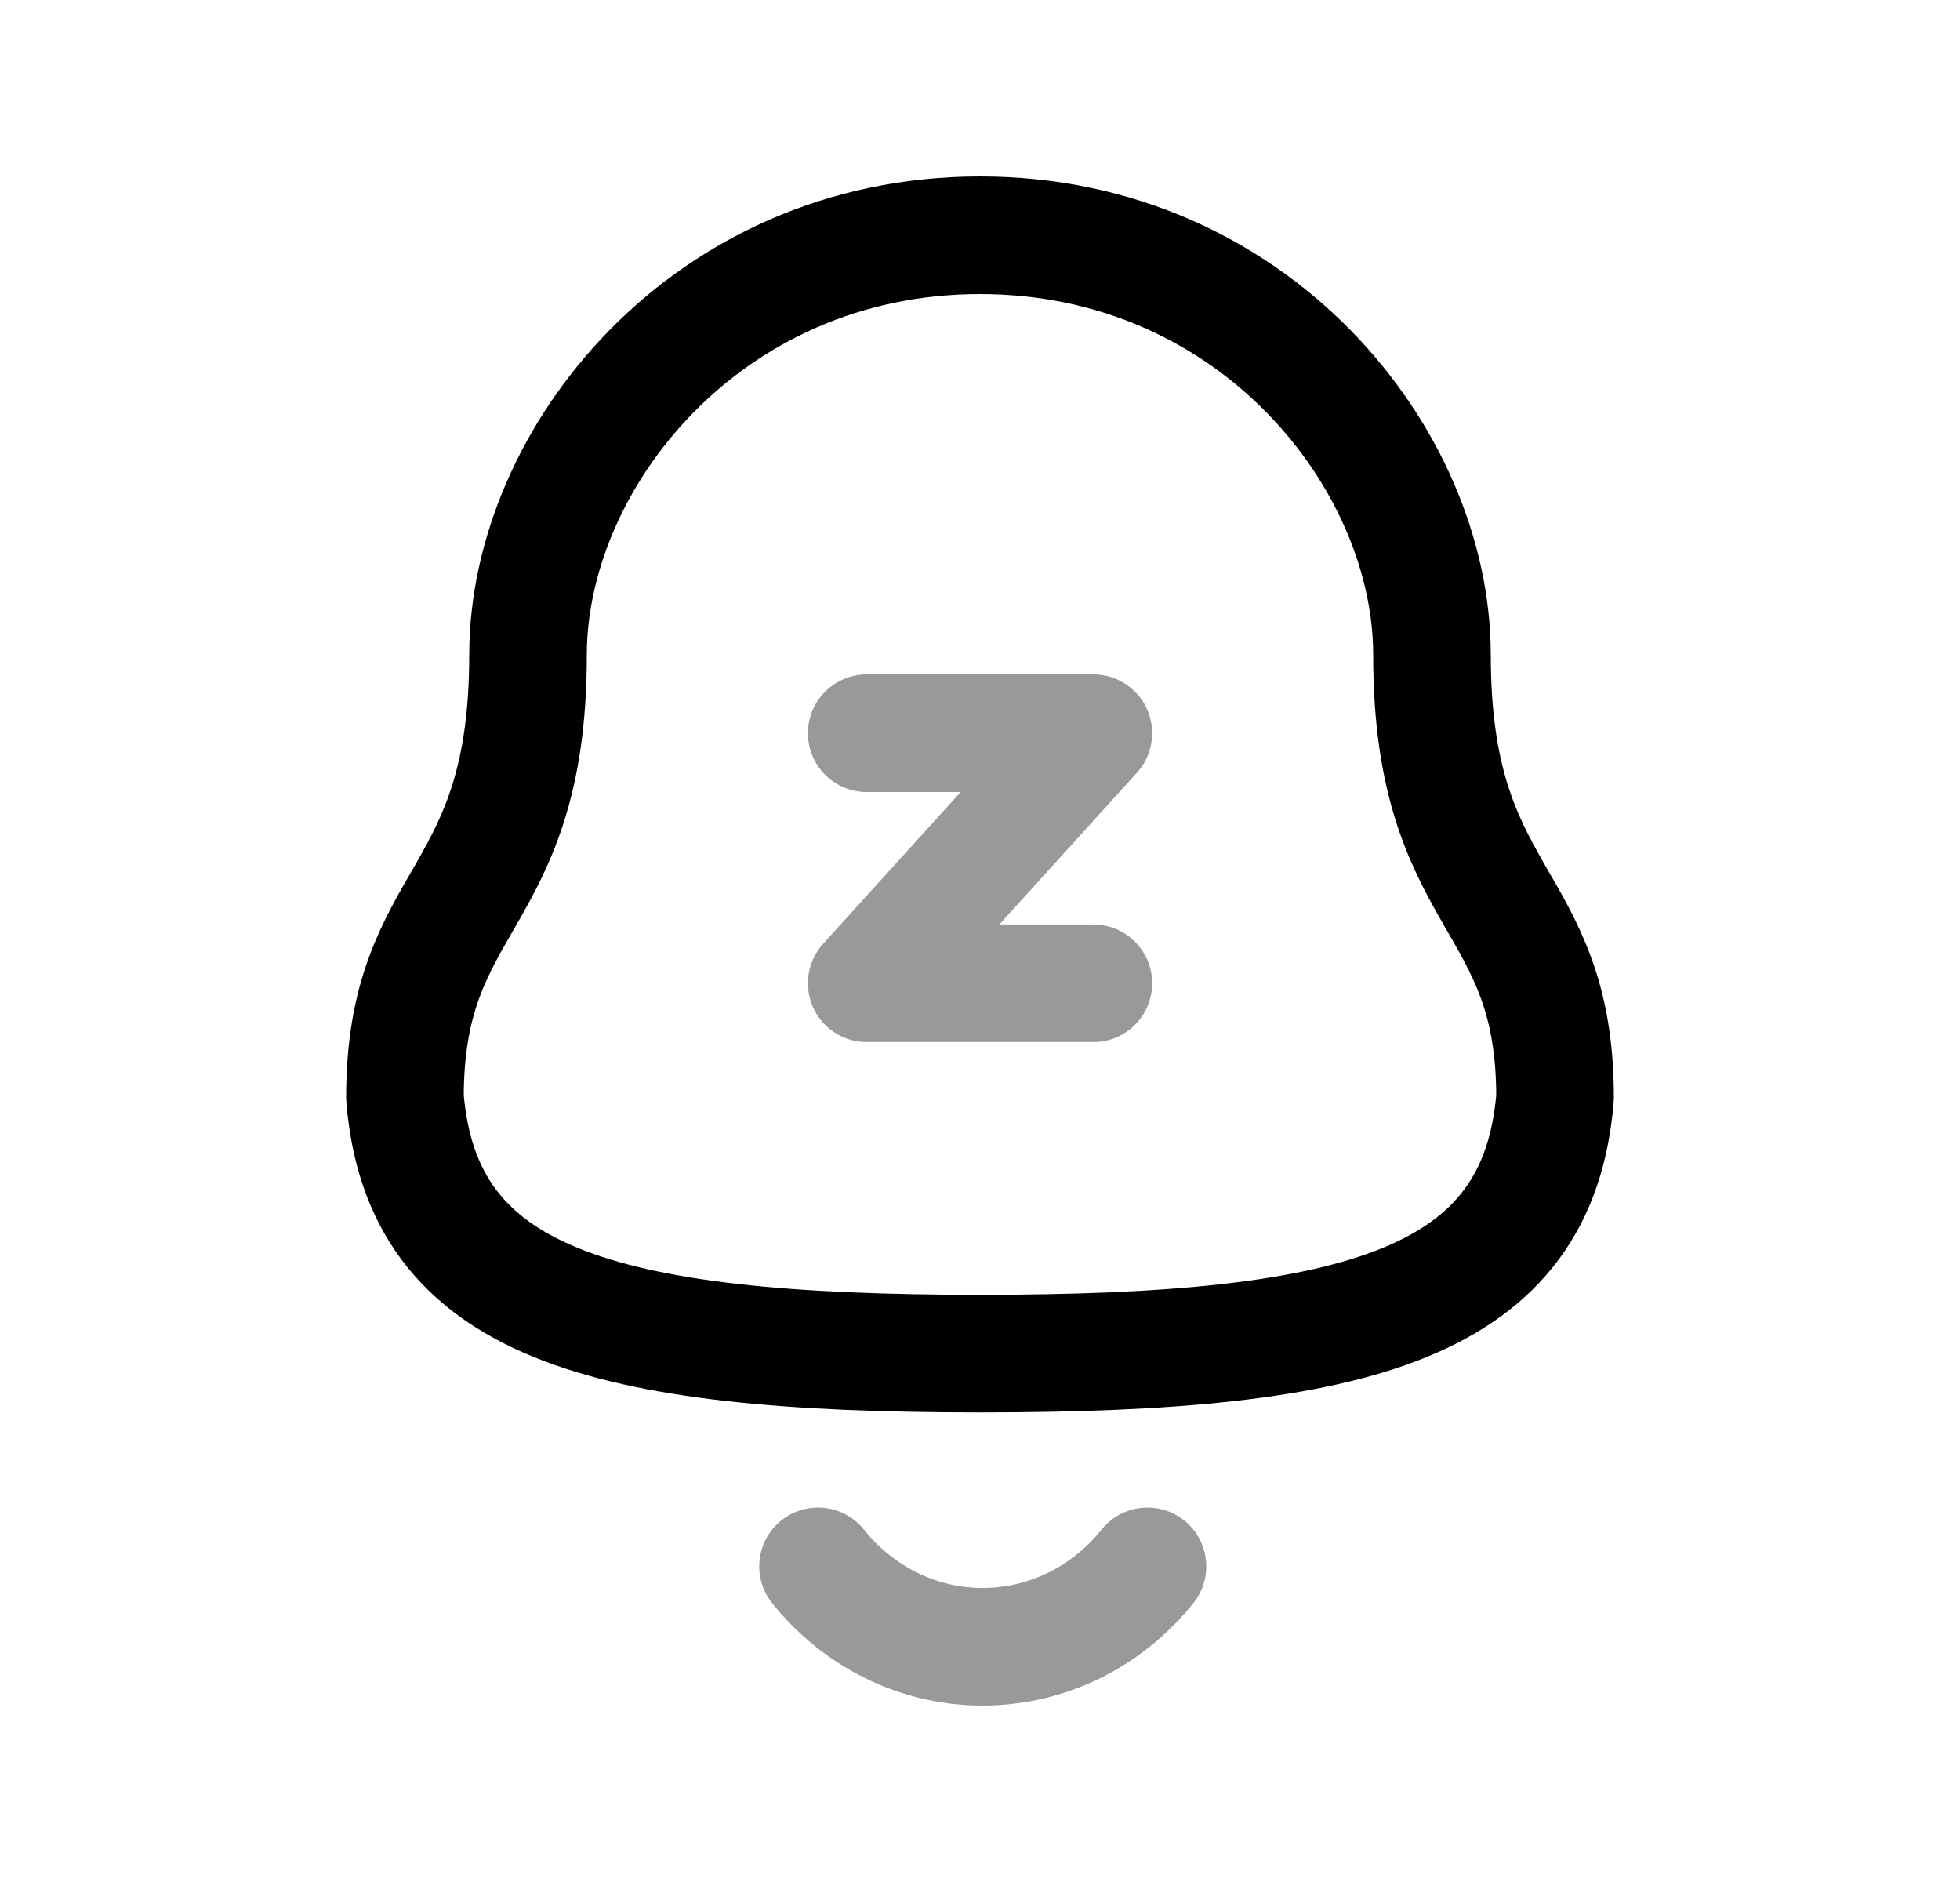 <svg width="25" height="24" viewBox="0 0 25 24" fill="none" xmlns="http://www.w3.org/2000/svg">
<path d="M5.165 13.997C5.383 16.611 7.634 17.262 12.5 17.262C17.365 17.262 19.616 16.619 19.835 13.997C19.835 11.386 18.265 11.553 18.265 8.349C18.265 5.847 15.99 3 12.5 3C9.01 3 6.735 5.847 6.735 8.35C6.735 11.554 5.165 11.388 5.165 13.997Z" stroke="black" stroke-width="1.5" stroke-linecap="round" stroke-linejoin="round"/>
<path opacity="0.4" d="M11.055 9.35H13.946L11.055 12.539H13.946" stroke="black" stroke-width="1.5" stroke-linecap="round" stroke-linejoin="round"/>
<path opacity="0.4" d="M10.434 19.975C10.938 20.604 11.694 21 12.53 21C13.376 21 14.132 20.604 14.636 19.975" stroke="black" stroke-width="1.5" stroke-linecap="round" stroke-linejoin="round"/>
</svg>